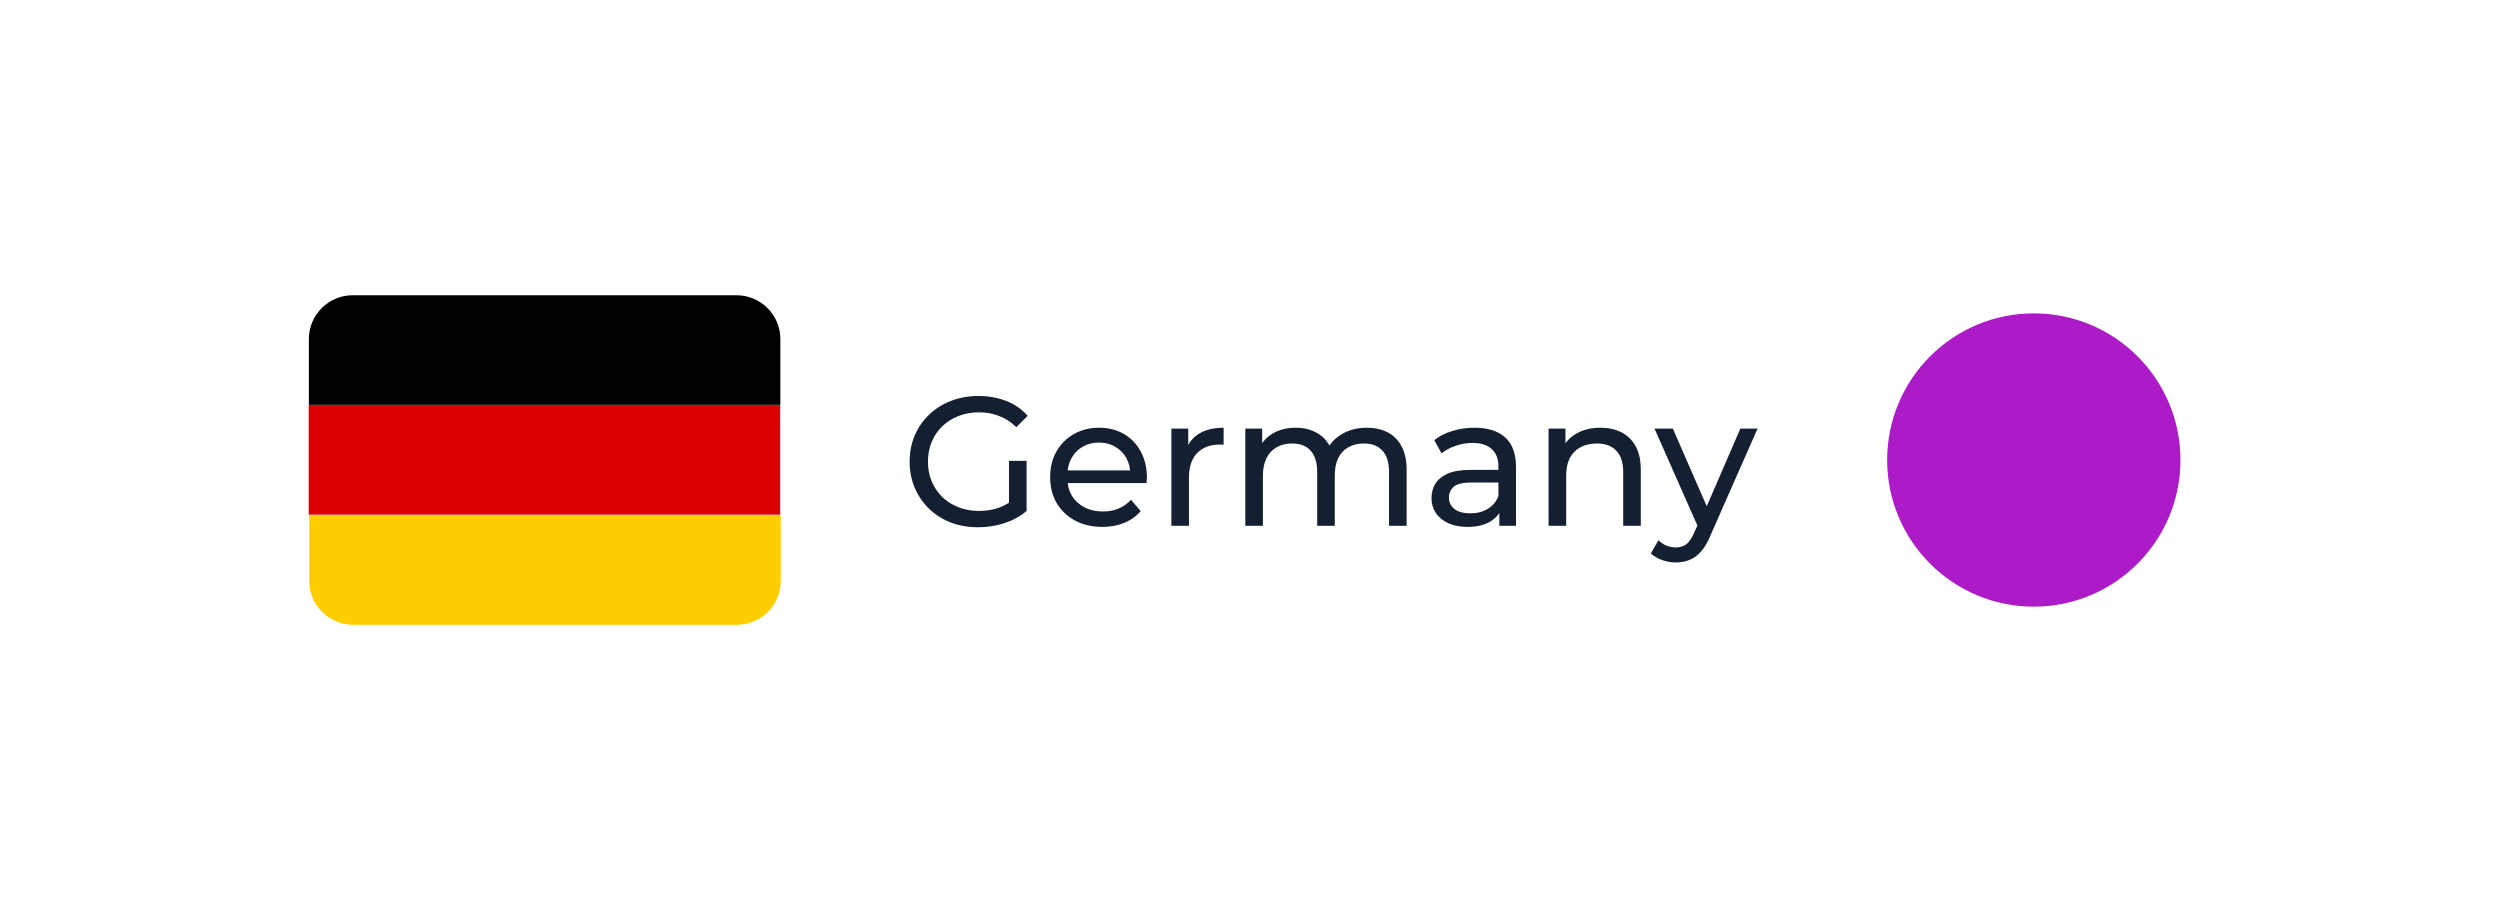 <svg width="228" height="84" viewBox="0 0 228 84" fill="none" xmlns="http://www.w3.org/2000/svg">
<g filter="url(#filter0_d_1306_2987)">
<rect x="13" y="8" width="195.012" height="51.905" rx="11.323" fill="white"/>
<path d="M25.169 22.926C25.169 20.717 26.96 18.926 29.169 18.926H64.169C66.379 18.926 68.169 20.717 68.169 22.926V28.926H25.169V22.926Z" fill="black"/>
<rect x="25.153" y="28.938" width="43" height="10" fill="#DD0000"/>
<path d="M25.203 38.979H68.203V44.979C68.203 47.188 66.412 48.979 64.203 48.979H29.203C26.994 48.979 25.203 47.188 25.203 44.979V38.979Z" fill="#FFCE00"/>
<path d="M86.194 40.086C85.291 40.086 84.461 39.941 83.703 39.652C82.945 39.351 82.287 38.933 81.73 38.398C81.173 37.852 80.738 37.216 80.426 36.492C80.114 35.767 79.958 34.97 79.958 34.101C79.958 33.231 80.114 32.435 80.426 31.71C80.738 30.985 81.173 30.356 81.73 29.821C82.299 29.275 82.962 28.857 83.72 28.567C84.478 28.266 85.314 28.115 86.228 28.115C87.153 28.115 88 28.266 88.769 28.567C89.538 28.868 90.19 29.319 90.725 29.921L89.688 30.958C89.209 30.489 88.685 30.15 88.117 29.938C87.559 29.715 86.952 29.603 86.294 29.603C85.626 29.603 85.001 29.715 84.422 29.938C83.853 30.161 83.357 30.473 82.934 30.874C82.521 31.275 82.198 31.755 81.964 32.312C81.741 32.858 81.63 33.454 81.63 34.101C81.63 34.736 81.741 35.333 81.964 35.89C82.198 36.436 82.521 36.915 82.934 37.328C83.357 37.729 83.853 38.041 84.422 38.264C84.99 38.487 85.609 38.598 86.278 38.598C86.902 38.598 87.498 38.504 88.067 38.314C88.646 38.114 89.181 37.785 89.672 37.328L90.625 38.598C90.045 39.089 89.365 39.462 88.585 39.719C87.816 39.964 87.019 40.086 86.194 40.086ZM89.02 38.381V34.034H90.625V38.598L89.02 38.381ZM97.537 40.053C96.59 40.053 95.754 39.858 95.029 39.468C94.316 39.078 93.759 38.543 93.358 37.863C92.968 37.183 92.772 36.403 92.772 35.522C92.772 34.642 92.962 33.861 93.341 33.181C93.731 32.501 94.26 31.972 94.929 31.593C95.609 31.203 96.373 31.008 97.22 31.008C98.078 31.008 98.836 31.197 99.494 31.576C100.151 31.955 100.664 32.49 101.032 33.181C101.411 33.861 101.6 34.658 101.6 35.572C101.6 35.639 101.595 35.717 101.583 35.806C101.583 35.895 101.578 35.979 101.567 36.057H94.026V34.903H100.731L100.079 35.305C100.09 34.736 99.973 34.229 99.728 33.783C99.482 33.337 99.142 32.992 98.708 32.747C98.284 32.49 97.788 32.362 97.22 32.362C96.662 32.362 96.166 32.49 95.732 32.747C95.297 32.992 94.957 33.343 94.712 33.8C94.467 34.246 94.344 34.758 94.344 35.338V35.606C94.344 36.196 94.478 36.726 94.745 37.194C95.024 37.651 95.409 38.008 95.899 38.264C96.389 38.52 96.952 38.648 97.588 38.648C98.112 38.648 98.585 38.559 99.009 38.381C99.443 38.203 99.822 37.935 100.146 37.578L101.032 38.615C100.63 39.083 100.129 39.44 99.527 39.685C98.936 39.93 98.273 40.053 97.537 40.053ZM103.829 39.953V31.091H105.367V33.499L105.217 32.897C105.462 32.284 105.874 31.816 106.454 31.493C107.033 31.169 107.747 31.008 108.594 31.008V32.563C108.527 32.552 108.46 32.546 108.393 32.546C108.338 32.546 108.282 32.546 108.226 32.546C107.368 32.546 106.688 32.802 106.186 33.315C105.685 33.828 105.434 34.569 105.434 35.539V39.953H103.829ZM121.657 31.008C122.37 31.008 123 31.147 123.546 31.426C124.092 31.704 124.516 32.128 124.817 32.697C125.129 33.265 125.285 33.984 125.285 34.853V39.953H123.68V35.037C123.68 34.179 123.479 33.532 123.078 33.098C122.677 32.663 122.114 32.446 121.39 32.446C120.855 32.446 120.386 32.557 119.985 32.78C119.584 33.003 119.272 33.332 119.049 33.767C118.837 34.201 118.731 34.742 118.731 35.388V39.953H117.126V35.037C117.126 34.179 116.925 33.532 116.524 33.098C116.134 32.663 115.571 32.446 114.836 32.446C114.312 32.446 113.849 32.557 113.448 32.78C113.047 33.003 112.735 33.332 112.512 33.767C112.289 34.201 112.177 34.742 112.177 35.388V39.953H110.572V31.091H112.11V33.449L111.86 32.847C112.138 32.267 112.567 31.816 113.147 31.493C113.727 31.169 114.401 31.008 115.17 31.008C116.017 31.008 116.747 31.22 117.36 31.643C117.973 32.056 118.374 32.685 118.564 33.532L117.912 33.265C118.179 32.585 118.648 32.039 119.316 31.627C119.985 31.214 120.765 31.008 121.657 31.008ZM133.739 39.953V38.08L133.655 37.729V34.536C133.655 33.856 133.455 33.332 133.054 32.964C132.663 32.585 132.073 32.395 131.281 32.395C130.757 32.395 130.245 32.485 129.743 32.663C129.242 32.83 128.818 33.059 128.472 33.349L127.804 32.145C128.261 31.777 128.807 31.498 129.442 31.309C130.089 31.108 130.763 31.008 131.465 31.008C132.68 31.008 133.616 31.303 134.274 31.894C134.932 32.485 135.26 33.388 135.26 34.602V39.953H133.739ZM130.83 40.053C130.172 40.053 129.593 39.941 129.091 39.719C128.601 39.496 128.222 39.189 127.954 38.799C127.687 38.398 127.553 37.946 127.553 37.445C127.553 36.965 127.664 36.531 127.887 36.141C128.121 35.751 128.495 35.438 129.007 35.204C129.531 34.97 130.234 34.853 131.114 34.853H133.923V36.007H131.181C130.378 36.007 129.838 36.141 129.559 36.408C129.281 36.676 129.141 36.999 129.141 37.378C129.141 37.813 129.314 38.164 129.66 38.431C130.005 38.688 130.484 38.816 131.097 38.816C131.699 38.816 132.223 38.682 132.669 38.414C133.126 38.147 133.455 37.757 133.655 37.244L133.973 38.348C133.761 38.871 133.388 39.289 132.853 39.602C132.318 39.903 131.644 40.053 130.83 40.053ZM142.962 31.008C143.687 31.008 144.322 31.147 144.868 31.426C145.426 31.704 145.86 32.128 146.172 32.697C146.484 33.265 146.641 33.984 146.641 34.853V39.953H145.035V35.037C145.035 34.179 144.824 33.532 144.4 33.098C143.988 32.663 143.403 32.446 142.645 32.446C142.076 32.446 141.58 32.557 141.157 32.78C140.733 33.003 140.404 33.332 140.17 33.767C139.947 34.201 139.836 34.742 139.836 35.388V39.953H138.231V31.091H139.769V33.482L139.518 32.847C139.808 32.267 140.254 31.816 140.856 31.493C141.458 31.169 142.16 31.008 142.962 31.008ZM149.832 43.297C149.409 43.297 148.996 43.224 148.595 43.079C148.194 42.945 147.848 42.745 147.558 42.477L148.244 41.273C148.467 41.485 148.712 41.647 148.98 41.758C149.247 41.87 149.531 41.925 149.832 41.925C150.222 41.925 150.546 41.825 150.802 41.625C151.058 41.424 151.298 41.067 151.521 40.554L152.073 39.334L152.24 39.133L155.717 31.091H157.289L152.992 40.839C152.736 41.463 152.446 41.953 152.123 42.31C151.811 42.667 151.465 42.917 151.086 43.062C150.707 43.218 150.289 43.297 149.832 43.297ZM151.939 40.237L147.893 31.091H149.565L153.009 38.983L151.939 40.237Z" fill="#142032"/>
<circle cx="182.483" cy="33.953" r="13.375" fill="#AD1AC7"/>
</g>
<defs>
<filter id="filter0_d_1306_2987" x="0" y="0" width="227.011" height="83.905" filterUnits="userSpaceOnUse" color-interpolation-filters="sRGB">
<feFlood flood-opacity="0" result="BackgroundImageFix"/>
<feColorMatrix in="SourceAlpha" type="matrix" values="0 0 0 0 0 0 0 0 0 0 0 0 0 0 0 0 0 0 127 0" result="hardAlpha"/>
<feOffset dx="3" dy="8"/>
<feGaussianBlur stdDeviation="8"/>
<feColorMatrix type="matrix" values="0 0 0 0 0.282 0 0 0 0 0 0 0 0 0 0.584 0 0 0 0.15 0"/>
<feBlend mode="normal" in2="BackgroundImageFix" result="effect1_dropShadow_1306_2987"/>
<feBlend mode="normal" in="SourceGraphic" in2="effect1_dropShadow_1306_2987" result="shape"/>
</filter>
</defs>
</svg>
